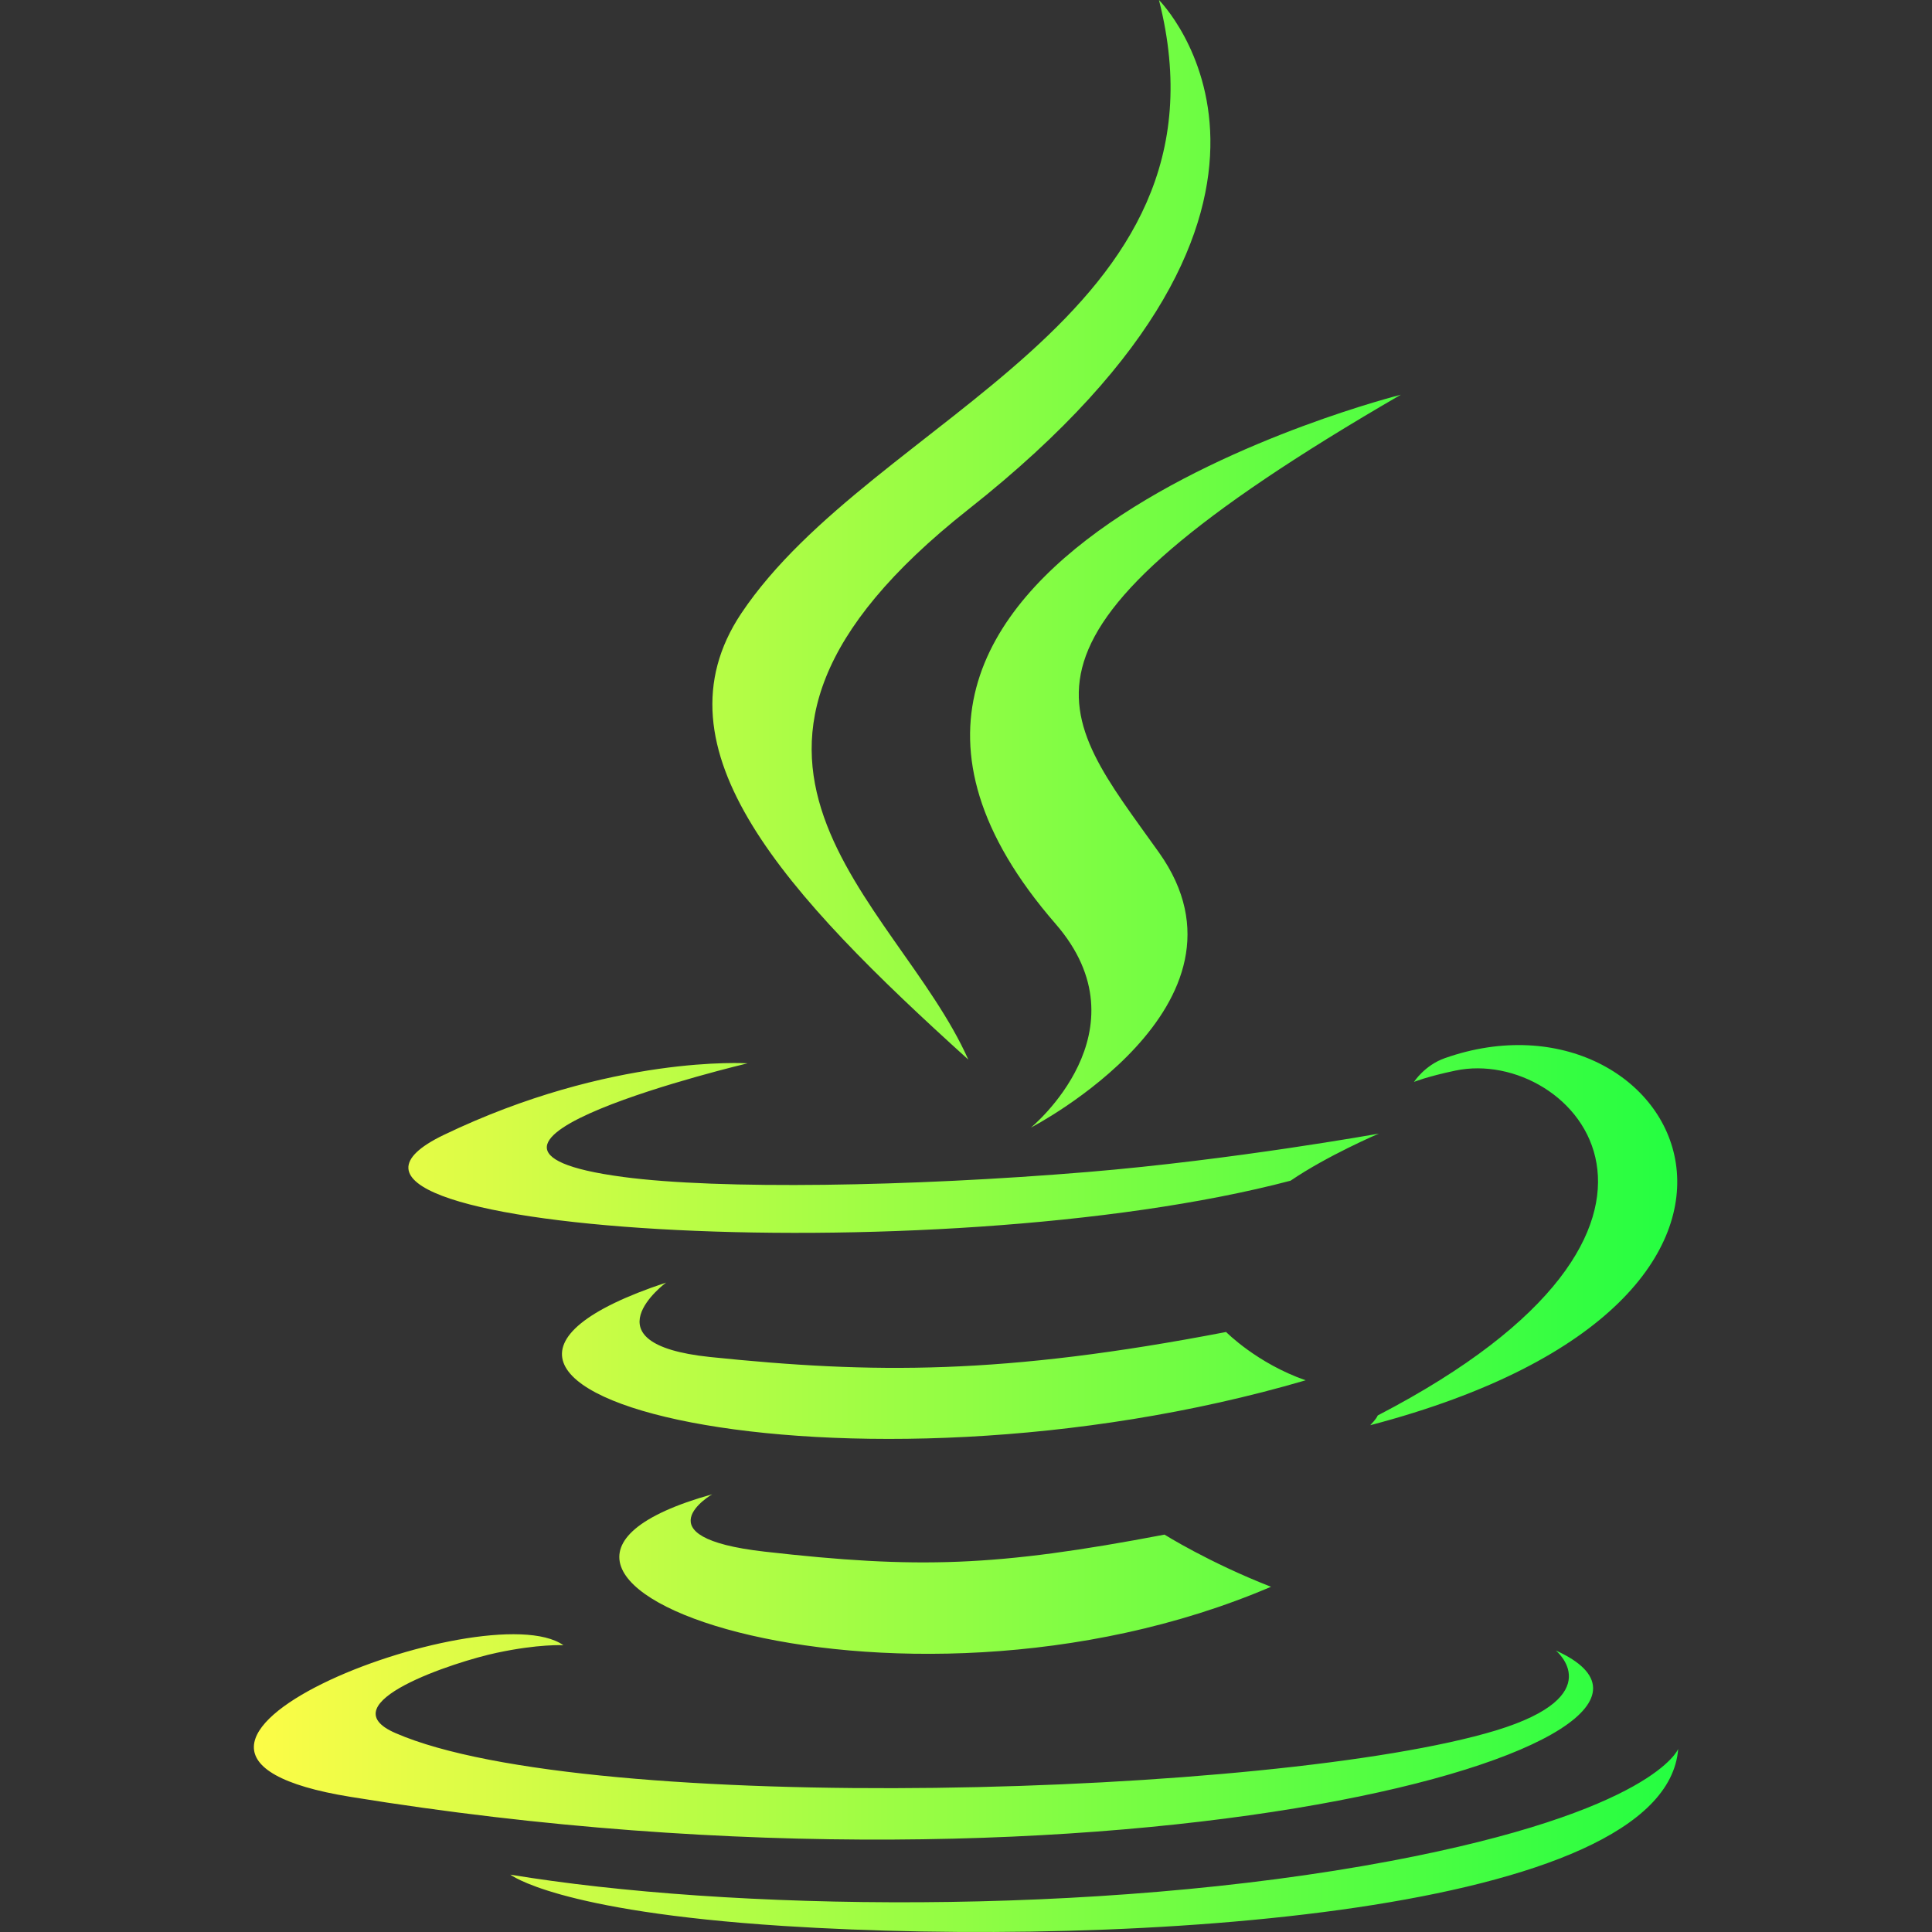 <svg width="16" height="16" viewBox="0 0 16 16" fill="none" xmlns="http://www.w3.org/2000/svg">
<rect x="0" y="0" width="16" height="16" fill="#333333" stroke="none"/>
<g clip-path="url(#clip0_9_5532)">
<path d="M5.898 12.375C5.898 12.375 5.285 12.731 6.332 12.85C7.601 12.994 8.248 12.975 9.644 12.709C9.644 12.709 10.013 12.941 10.526 13.141C7.394 14.481 3.438 13.062 5.898 12.375ZM5.516 10.622C5.516 10.622 4.832 11.128 5.879 11.238C7.232 11.378 8.304 11.387 10.154 11.031C10.154 11.031 10.41 11.291 10.813 11.431C7.022 12.541 2.804 11.522 5.516 10.622ZM8.741 7.65C9.513 8.538 8.538 9.338 8.538 9.338C8.538 9.338 10.498 8.325 9.598 7.06C8.757 5.878 8.113 5.291 11.601 3.269C11.604 3.269 6.126 4.638 8.741 7.65ZM12.885 13.669C12.885 13.669 13.338 14.041 12.388 14.331C10.579 14.878 4.863 15.044 3.276 14.353C2.704 14.106 3.776 13.759 4.113 13.688C4.463 13.613 4.666 13.625 4.666 13.625C4.032 13.178 0.563 14.503 2.904 14.881C9.285 15.919 14.541 14.416 12.885 13.669ZM6.191 8.806C6.191 8.806 3.282 9.497 5.16 9.747C5.954 9.853 7.535 9.828 9.007 9.706C10.21 9.606 11.419 9.388 11.419 9.388C11.419 9.388 10.994 9.569 10.688 9.778C7.735 10.556 2.032 10.194 3.673 9.4C5.063 8.731 6.191 8.806 6.191 8.806ZM11.41 11.722C14.413 10.163 13.023 8.663 12.054 8.866C11.816 8.916 11.71 8.96 11.71 8.96C11.71 8.96 11.798 8.822 11.966 8.763C13.882 8.088 15.357 10.75 11.348 11.803C11.348 11.8 11.394 11.759 11.41 11.722ZM9.598 -1.52588e-05C9.598 -1.52588e-05 11.26 1.662 8.019 4.219C5.423 6.269 7.426 7.44 8.019 8.775C6.504 7.406 5.391 6.203 6.138 5.081C7.235 3.441 10.27 2.641 9.598 -1.52588e-05ZM6.488 15.95C9.369 16.134 13.794 15.847 13.898 14.484C13.898 14.484 13.698 15 11.516 15.412C9.057 15.875 6.023 15.822 4.226 15.525C4.226 15.522 4.595 15.828 6.488 15.95Z" fill="url(#paint0_linear_9_5532)"/>
</g>
<defs>
<linearGradient id="paint0_linear_9_5532" x1="2.103" y1="8" x2="13.898" y2="8" gradientUnits="userSpaceOnUse">
<stop stop-color="#FDFC47"/>
<stop offset="1" stop-color="#24FE41"/>
</linearGradient>
<clipPath id="clip0_9_5532">
<rect width="16" height="16" fill="white"/>
</clipPath>
</defs>
</svg>
